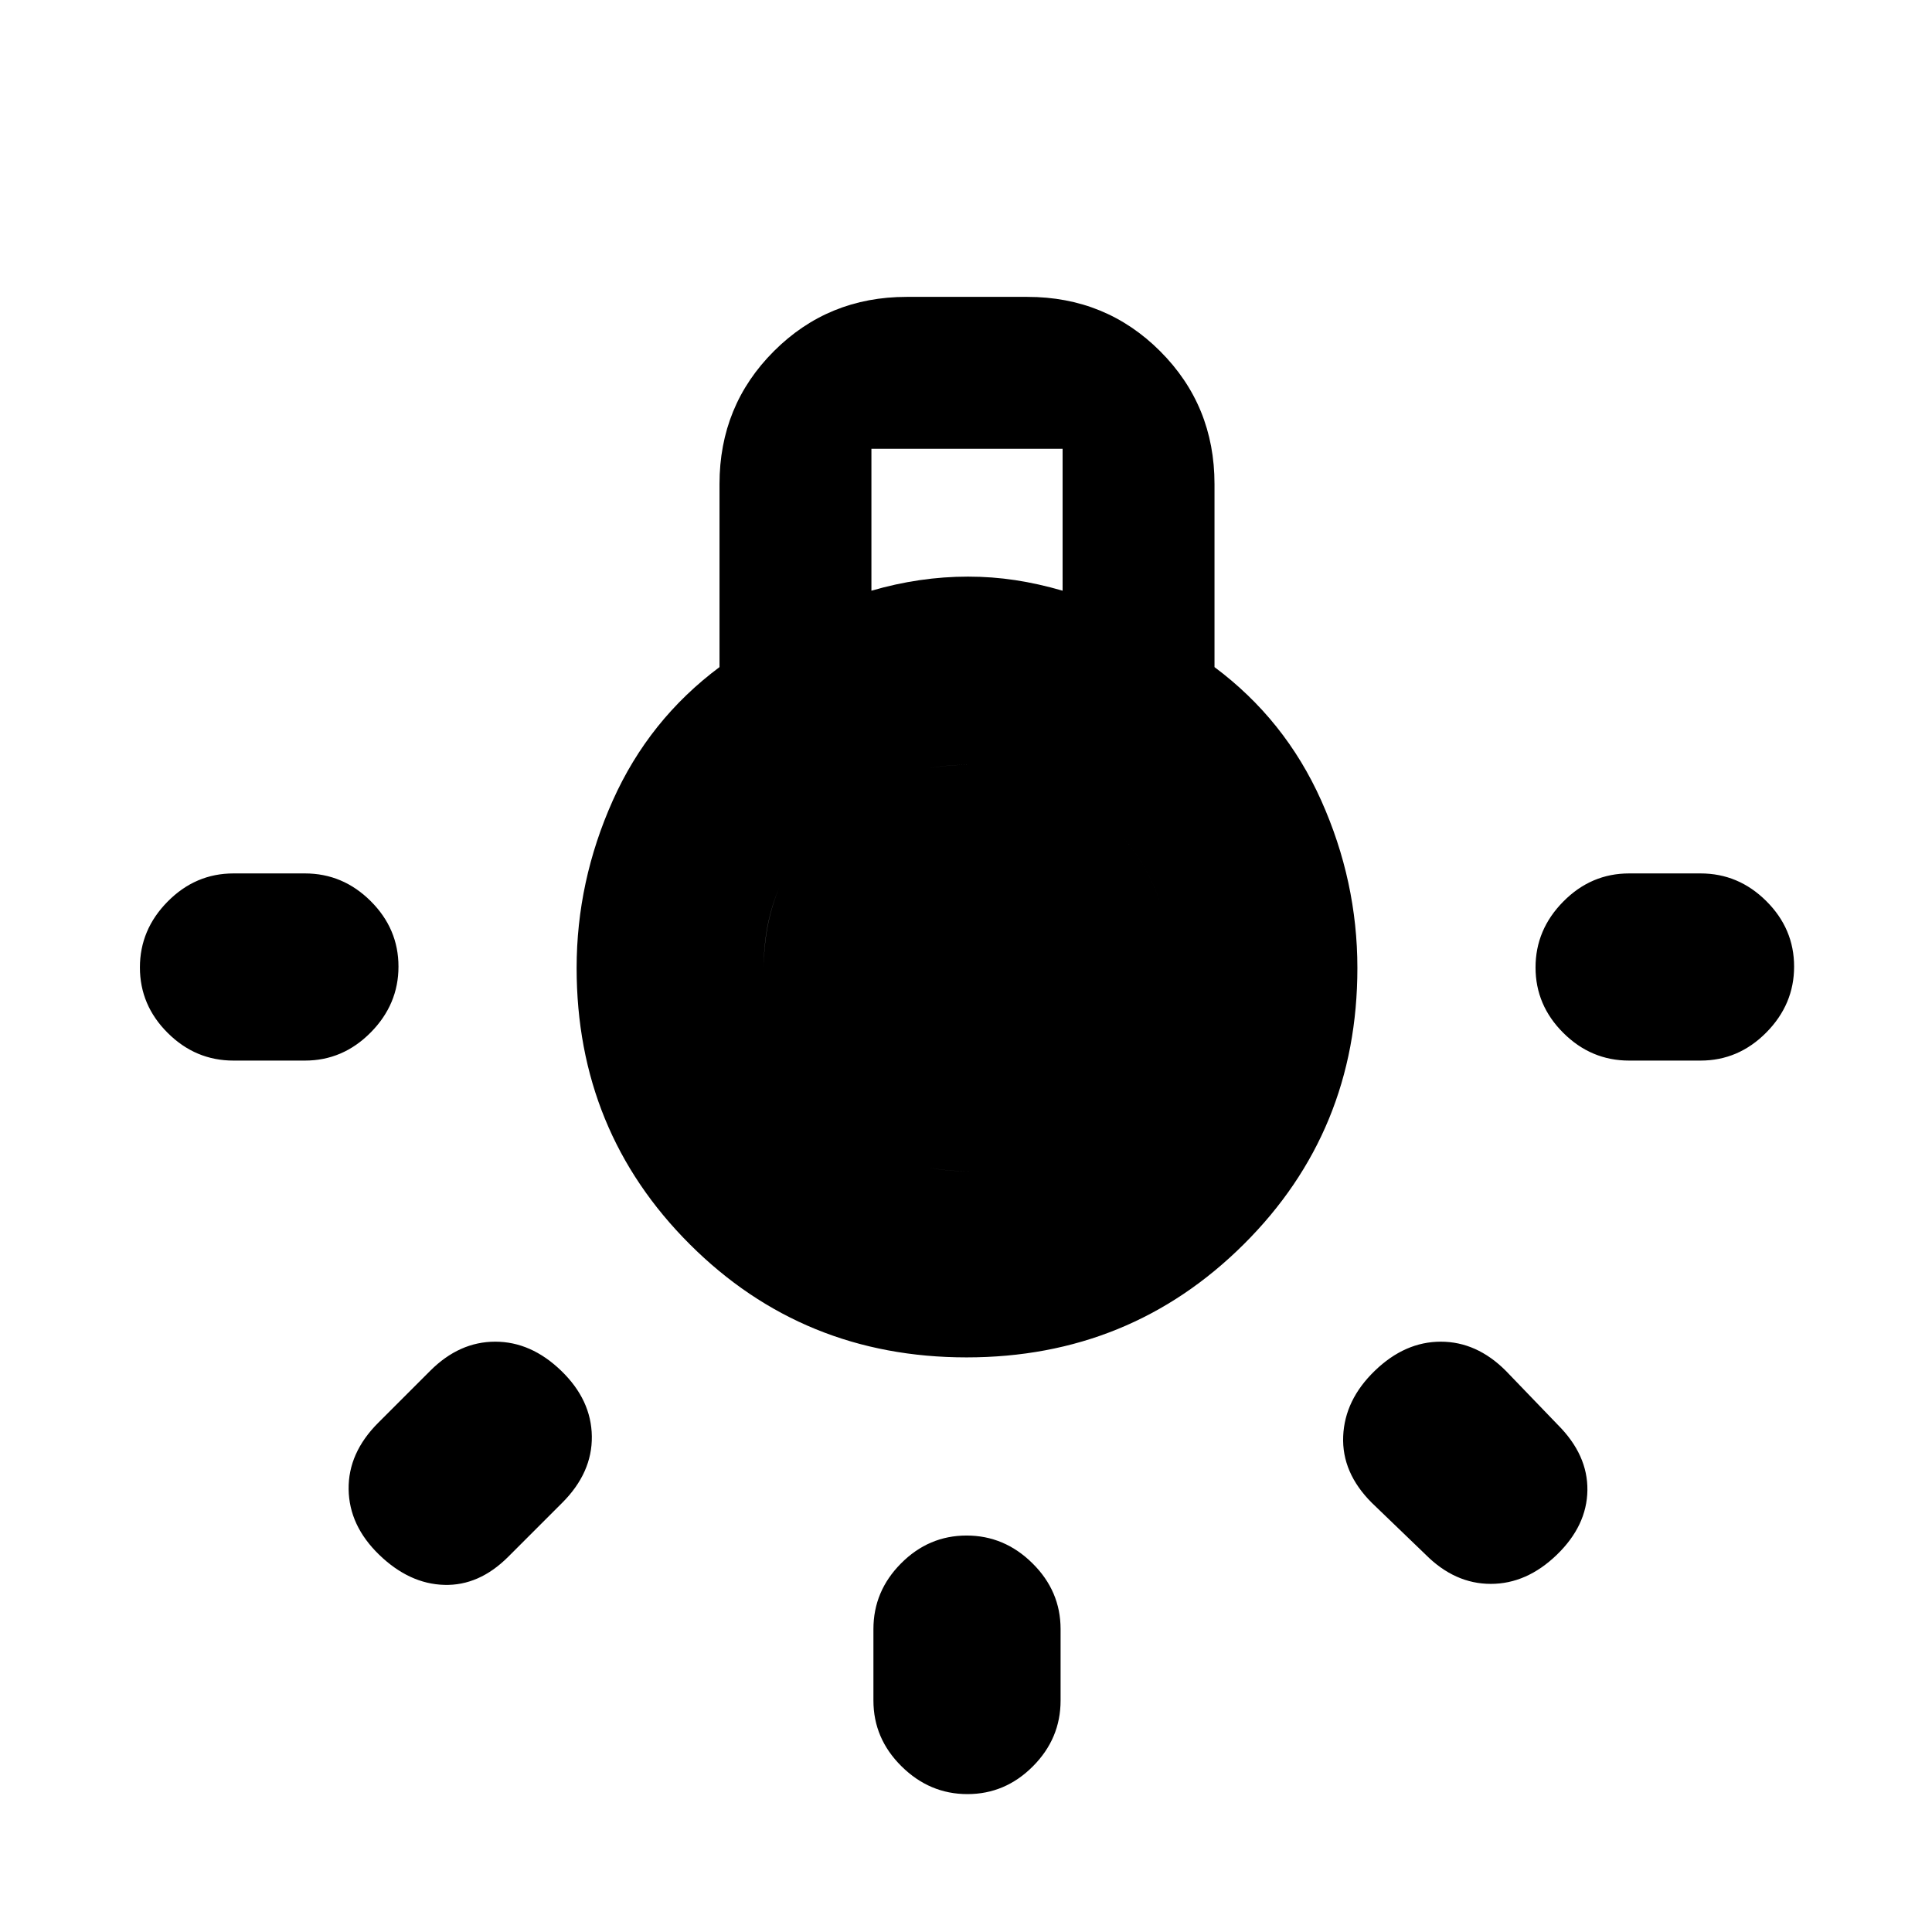 <svg xmlns="http://www.w3.org/2000/svg" height="20" viewBox="0 -960 960 960" width="20"><path d="M434-115.02v-35.48q0-18.89 13.75-32.69Q461.49-197 480.29-197q18.8 0 32.75 13.81Q527-169.39 527-150.5v35.48q0 18.89-13.75 32.69-13.74 13.81-32.54 13.81-18.8 0-32.75-13.81Q434-96.13 434-115.02ZM116.02-526h35.48q18.89 0 32.69 13.75Q198-498.51 198-479.71q0 18.8-13.81 32.75Q170.39-433 151.5-433h-35.48q-18.89 0-32.69-13.75-13.81-13.74-13.81-32.54 0-18.8 13.81-32.75Q97.13-526 116.02-526Zm693.48 0h35.48q18.89 0 32.69 13.75 13.81 13.74 13.81 32.54 0 18.8-13.81 32.75Q863.87-433 844.98-433H809.5q-18.89 0-32.69-13.75Q763-460.49 763-479.29q0-18.8 13.81-32.75Q790.61-526 809.5-526ZM708.48-187.43l-26.85-25.85q-14.96-14.96-14.21-33.05.75-18.08 15.71-32.54t32.79-14.46q17.84 0 32.3 14.46l25.85 26.85q14.95 14.96 14.7 32.54-.25 17.59-15.2 32.05-14.96 14.45-32.8 14.45-17.83 0-32.29-14.45Zm-520.55-65.59 25.85-25.85q14.46-14.46 32.3-14.46 17.83 0 32.79 14.46t15.21 32.54q.25 18.09-14.71 33.05l-26.85 26.85q-14.46 14.45-31.79 13.95-17.34-.5-32.3-14.95-14.95-14.46-15.2-32.55-.25-18.08 14.7-33.04Zm292.34-32.5q-81.23 0-137.49-56.17-56.26-56.17-56.26-137.31 0-43.07 17.97-83.23 17.97-40.16 53.03-66.29v-90.96q0-39 27-66t66-27h59.96q39 0 66 27t27 66v90.96q35.06 26.13 53.03 66.29 17.97 40.16 17.97 83.23 0 81.14-56.49 137.31t-137.72 56.17ZM433-666.48q12-3.5 24-5.25t24-1.75q12 0 23.5 1.75t23.5 5.25V-737h-95v70.52Zm48.21 288.46q41.94 0 71.1-29.67 29.17-29.66 29.17-71.31 0-41.65-29.17-71.31-29.16-29.67-71.1-29.67-41.95 0-71.82 29.17-29.87 29.16-29.87 71.31 0 42.15 29.87 71.81 29.87 29.67 71.82 29.67Zm.29 0q-42.65 0-72.31-29.67-29.67-29.66-29.67-71.31 0-42.65 29.67-71.81 29.66-29.17 72.31-29.17 41.65 0 70.81 29.67 29.17 29.66 29.17 71.31 0 41.65-29.17 71.31-29.16 29.67-70.81 29.67Z"/></svg>